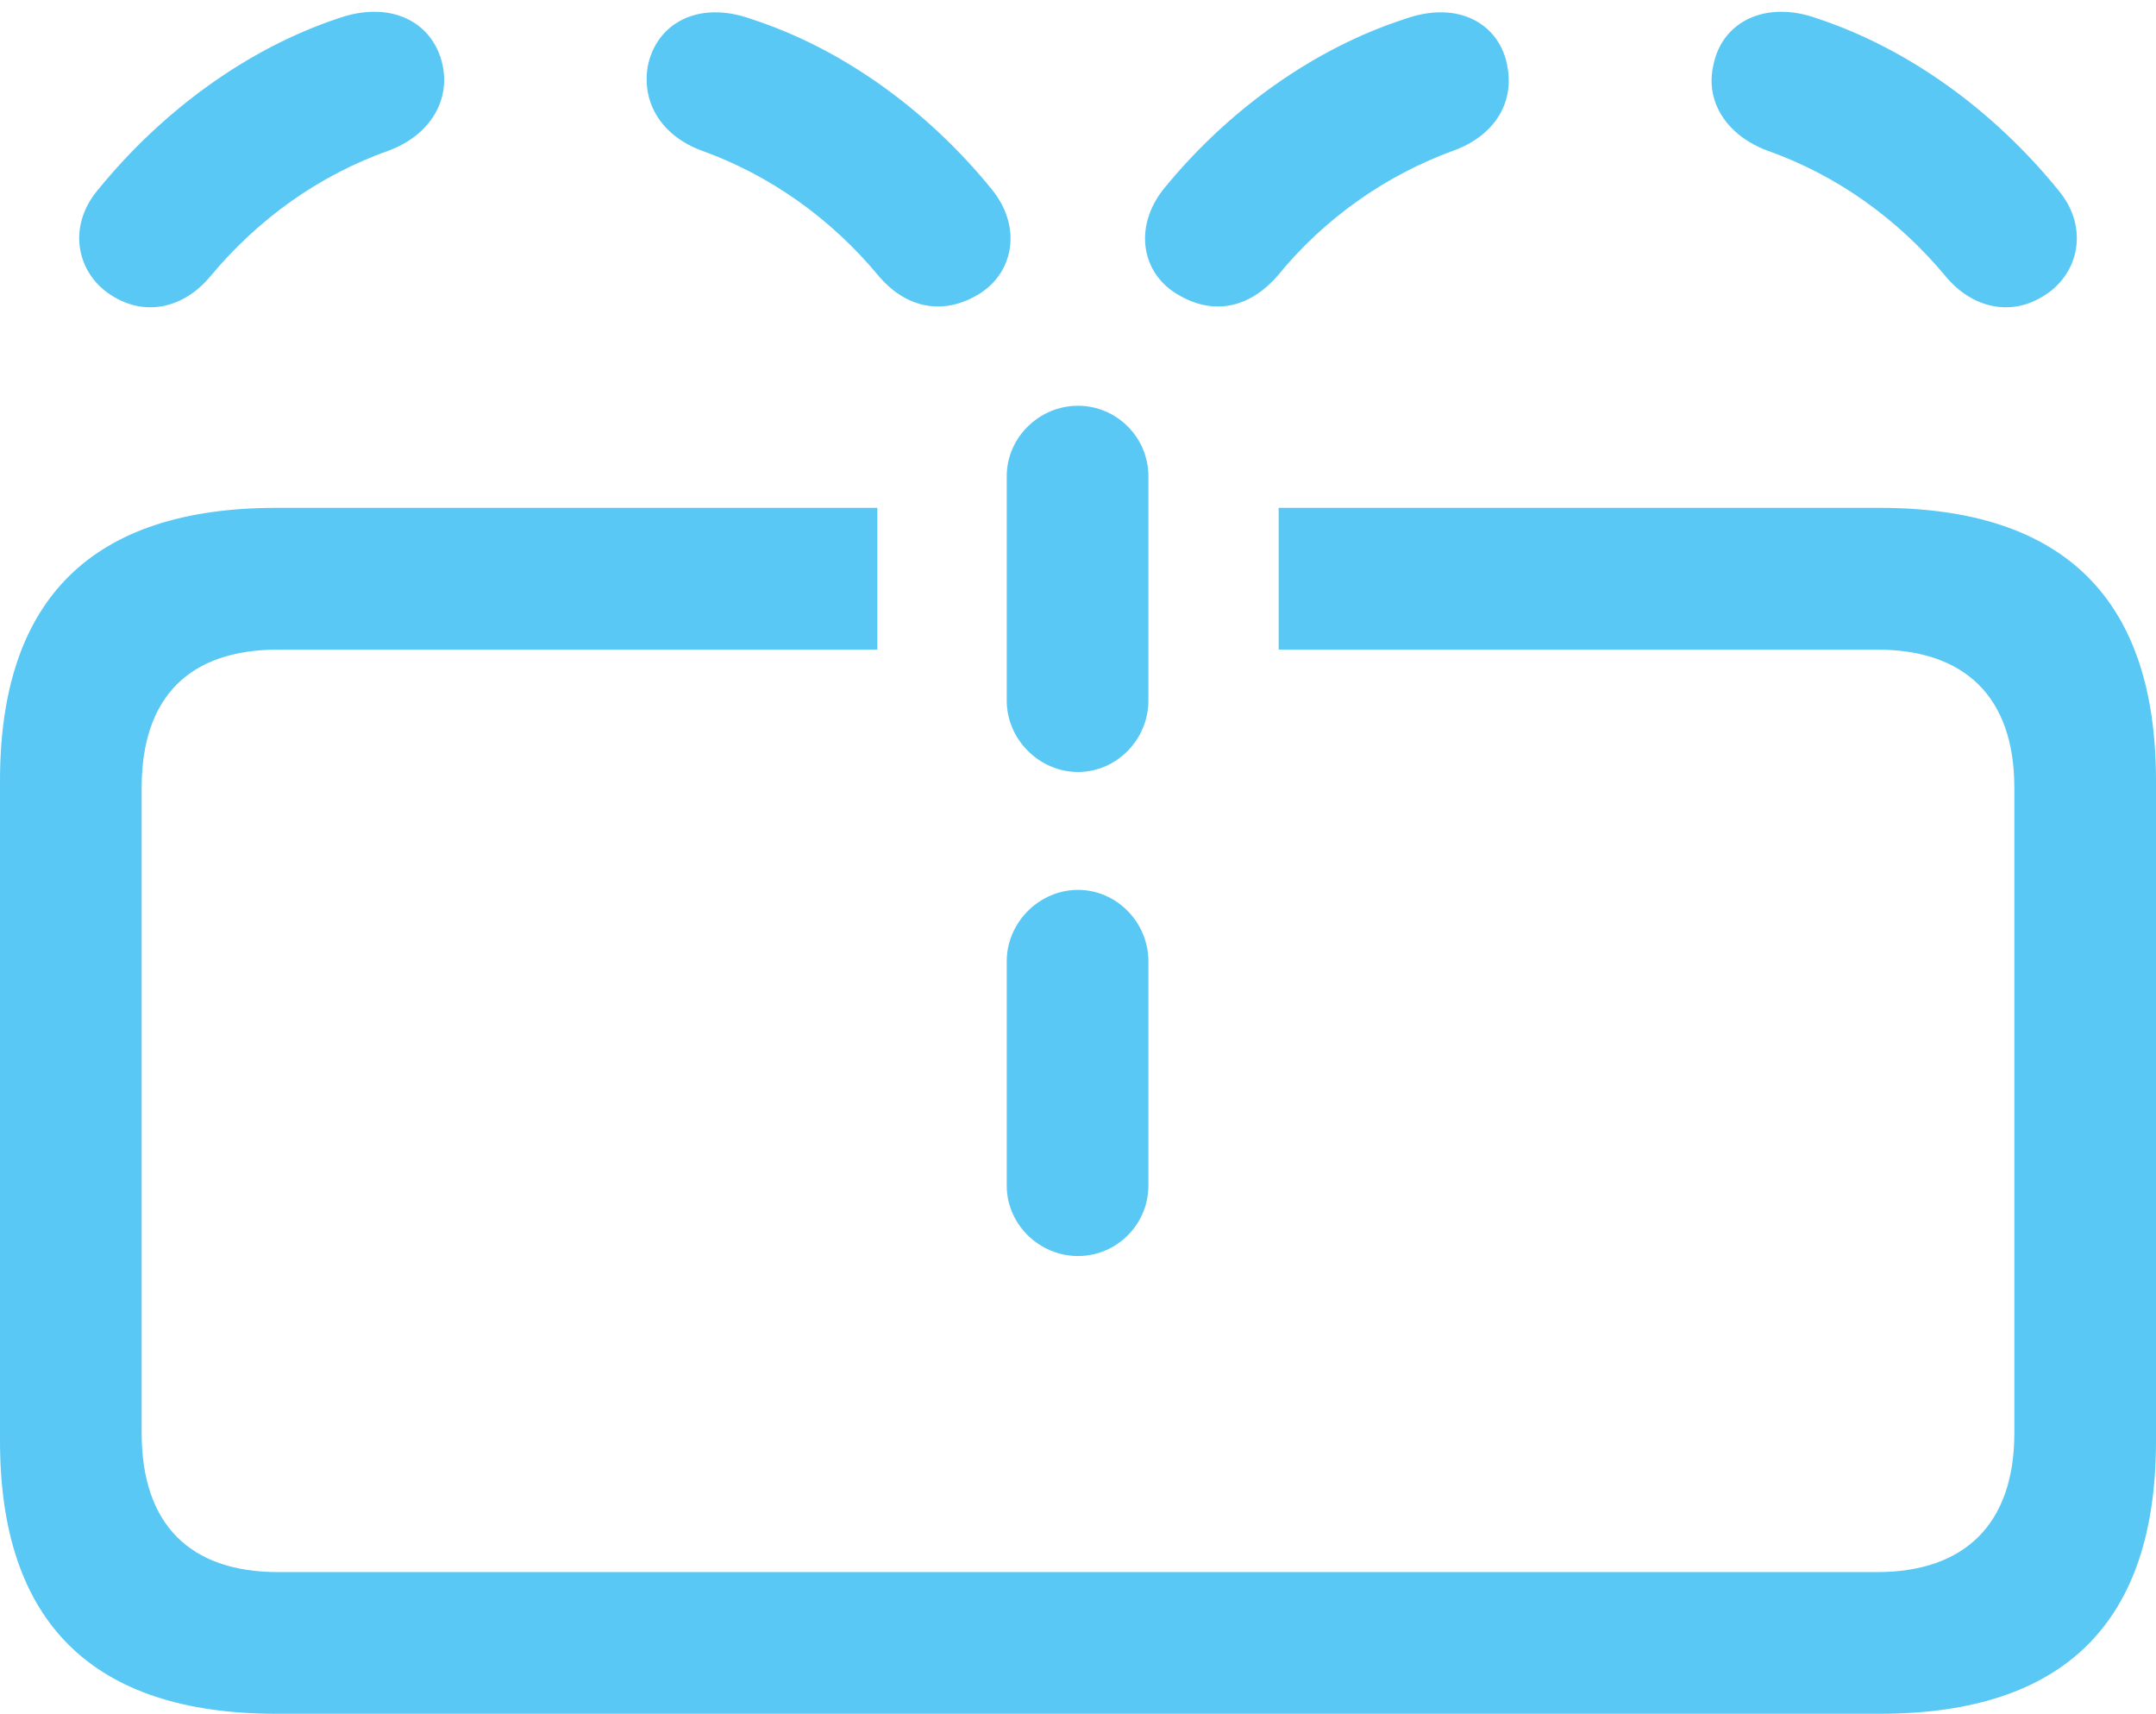 <?xml version="1.0" encoding="UTF-8"?>
<!--Generator: Apple Native CoreSVG 175.5-->
<!DOCTYPE svg
PUBLIC "-//W3C//DTD SVG 1.1//EN"
       "http://www.w3.org/Graphics/SVG/1.1/DTD/svg11.dtd">
<svg version="1.1" xmlns="http://www.w3.org/2000/svg" xmlns:xlink="http://www.w3.org/1999/xlink" width="29.907" height="23.767">
 <g>
  <rect height="23.767" opacity="0" width="29.907" x="0" y="0"/>
  <path d="M3.833 23.767L26.074 23.767C28.638 23.767 29.907 22.498 29.907 19.983L29.907 10.828C29.907 8.313 28.638 7.043 26.074 7.043L17.737 7.043L17.737 9.009L26.038 9.009C27.246 9.009 27.942 9.656 27.942 10.925L27.942 19.873C27.942 21.143 27.246 21.802 26.038 21.802L3.857 21.802C2.637 21.802 1.965 21.143 1.965 19.873L1.965 10.925C1.965 9.656 2.637 9.009 3.857 9.009L12.17 9.009L12.17 7.043L3.833 7.043C1.282 7.043 0 8.301 0 10.828L0 19.983C0 22.498 1.282 23.767 3.833 23.767ZM1.575 4.114C2.039 4.395 2.563 4.26 2.917 3.833C3.589 3.027 4.431 2.429 5.396 2.087C5.92 1.892 6.25 1.44 6.14 0.903C6.006 0.293 5.408 0 4.688 0.256C3.442 0.671 2.258 1.526 1.355 2.637C0.916 3.162 1.074 3.821 1.575 4.114ZM13.562 4.089C14.062 3.796 14.185 3.149 13.757 2.625C12.854 1.514 11.67 0.671 10.437 0.269C9.668-0.012 9.094 0.342 8.984 0.928C8.899 1.453 9.204 1.892 9.729 2.087C10.681 2.429 11.523 3.027 12.183 3.821C12.573 4.285 13.086 4.37 13.562 4.089ZM16.345 4.089C16.821 4.37 17.322 4.285 17.725 3.821C18.372 3.027 19.226 2.429 20.166 2.087C20.703 1.892 21.008 1.453 20.911 0.928C20.813 0.342 20.239-0.012 19.47 0.269C18.237 0.671 17.041 1.514 16.138 2.625C15.723 3.149 15.832 3.796 16.345 4.089ZM28.332 4.114C28.833 3.821 28.992 3.162 28.552 2.637C27.649 1.526 26.465 0.671 25.207 0.256C24.5 0 23.889 0.293 23.767 0.903C23.645 1.44 23.987 1.892 24.512 2.087C25.476 2.429 26.318 3.027 26.99 3.833C27.344 4.26 27.869 4.395 28.332 4.114ZM14.954 10.706C15.491 10.706 15.93 10.254 15.93 9.717L15.93 6.604C15.93 6.067 15.491 5.627 14.954 5.627C14.416 5.627 13.965 6.067 13.965 6.604L13.965 9.717C13.965 10.254 14.416 10.706 14.954 10.706ZM14.954 17.419C15.491 17.419 15.93 16.98 15.93 16.443L15.93 13.33C15.93 12.793 15.491 12.341 14.954 12.341C14.416 12.341 13.965 12.793 13.965 13.33L13.965 16.443C13.965 16.98 14.416 17.419 14.954 17.419Z" fill="#5ac8f5"/>
 </g>
</svg>
